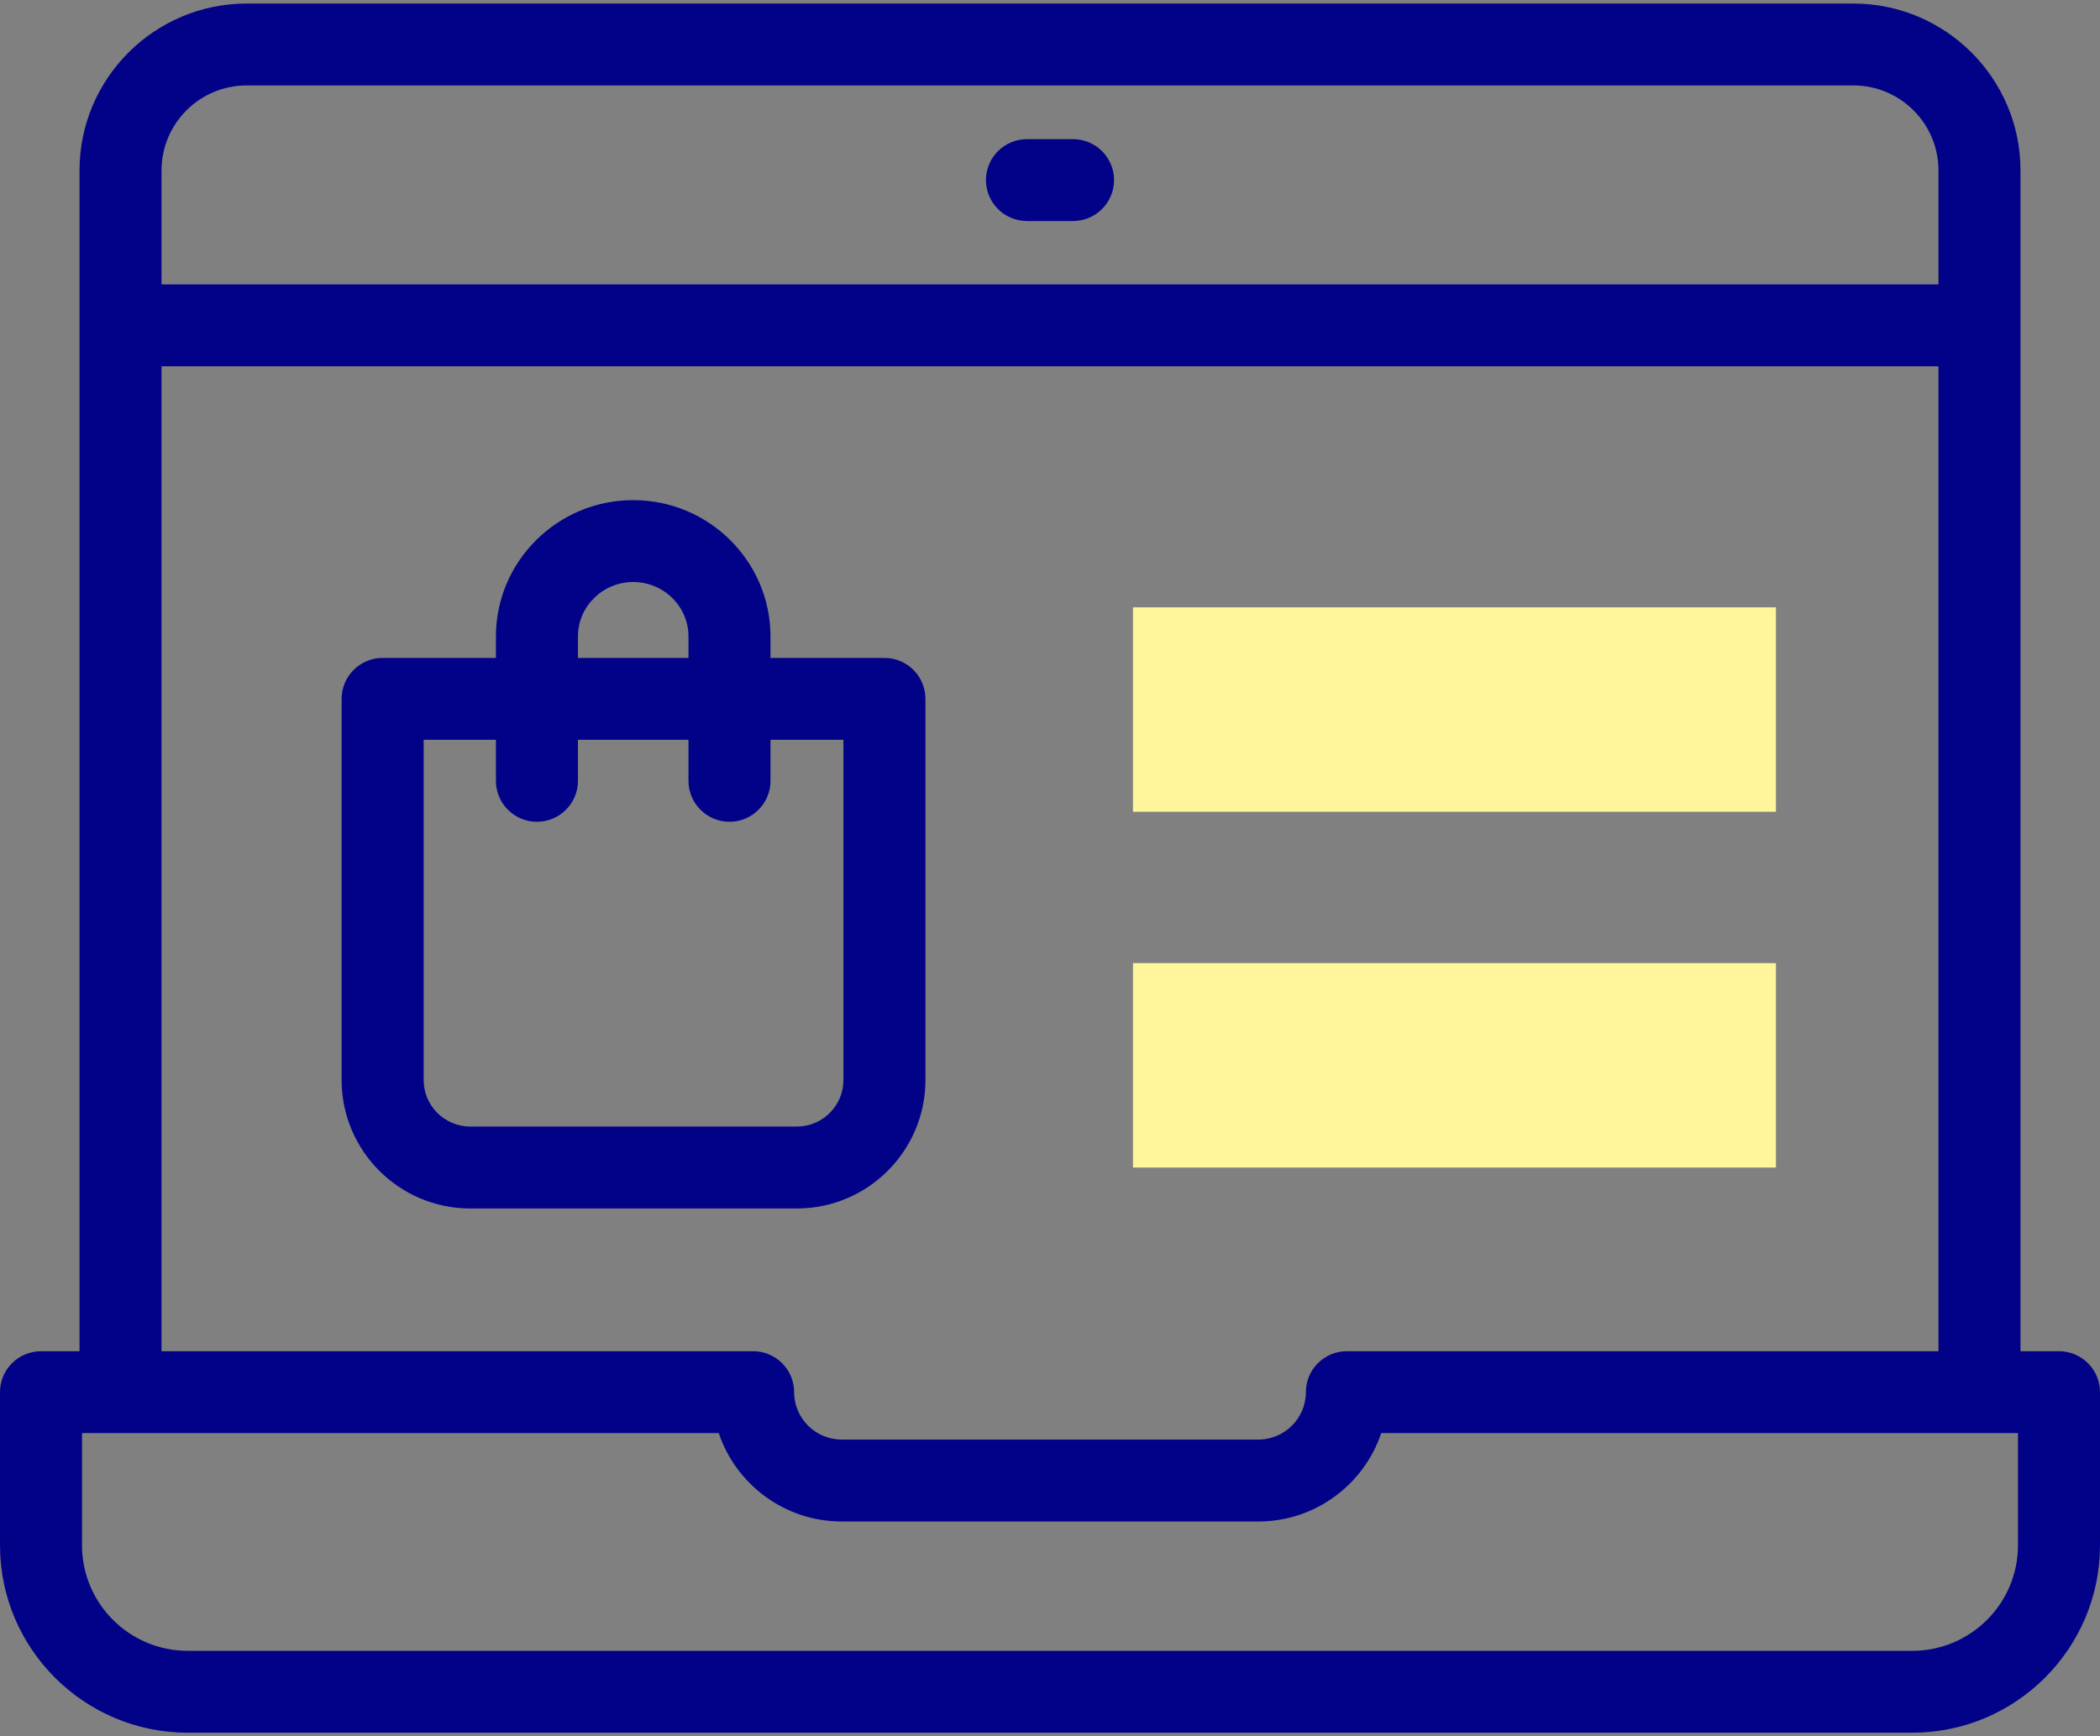 <?xml version="1.0" encoding="UTF-8"?>
<svg width="52px" height="43px" viewBox="0 0 52 43" version="1.1" xmlns="http://www.w3.org/2000/svg" xmlns:xlink="http://www.w3.org/1999/xlink">
    <rect x="0" y="0" width="52" height="43" fill="#808080" stroke="none"/>
    <!-- Generator: Sketch 55.2 (78181) - https://sketchapp.com -->
    <title>Benefit Three Icon</title>
    <desc>Created with Sketch.</desc>
    <g id="Page-1" stroke="none" stroke-width="1" fill="none" fill-rule="evenodd">
        <g id="Desktop" transform="translate(-769, -641)" fill-rule="nonzero">
            <g id="Benefit-Section" transform="translate(104, 639)">
                <g id="Benefit-Three" transform="translate(600, 2)">
                    <g id="Benefit-Three-Icon" transform="translate(65, 0)">
                        <path d="M22.916,26.748 L22.916,17.308 C22.916,16.748 22.462,16.294 21.901,16.294 L19.079,16.294 L19.079,15.763 C19.079,13.901 17.554,12.386 15.679,12.386 C13.805,12.386 12.28,13.901 12.28,15.763 L12.28,16.294 L9.475,16.294 C8.914,16.294 8.459,16.748 8.459,17.308 L8.459,26.748 C8.459,28.502 9.888,29.929 11.644,29.929 L19.732,29.929 C21.488,29.929 22.916,28.502 22.916,26.748 L22.916,26.748 Z M14.311,15.763 C14.311,15.02 14.925,14.414 15.679,14.414 C16.434,14.414 17.048,15.02 17.048,15.763 L17.048,16.294 L14.311,16.294 L14.311,15.763 Z M10.491,26.748 L10.491,18.322 L12.28,18.322 L12.28,19.338 C12.28,19.898 12.734,20.352 13.295,20.352 C13.856,20.352 14.311,19.898 14.311,19.338 L14.311,18.322 L17.048,18.322 L17.048,19.338 C17.048,19.898 17.503,20.352 18.064,20.352 C18.624,20.352 19.079,19.898 19.079,19.338 L19.079,18.322 L20.885,18.322 L20.885,26.748 C20.885,27.383 20.368,27.9 19.732,27.9 L11.644,27.9 C11.008,27.9 10.491,27.383 10.491,26.748 Z" id="Shape" fill="#020288"></path>
                        <path d="M50.984,33.464 L50.031,33.464 L50.031,4.22 C50.031,1.942 48.175,0.088 45.893,0.088 L6.107,0.088 C3.825,0.088 1.969,1.942 1.969,4.22 L1.969,33.464 L1.016,33.464 C0.455,33.464 0,33.918 0,34.478 L0,38.271 C0,40.83 2.085,42.912 4.647,42.912 L47.352,42.912 C49.915,42.912 52,40.83 52,38.271 L52,34.478 C52,33.918 51.545,33.464 50.984,33.464 Z M6.107,2.116 L45.893,2.116 C47.055,2.116 48,3.06 48,4.22 L48,7.043 L4,7.043 L4,4.22 C4,3.06 4.945,2.116 6.107,2.116 Z M4,9.072 L48,9.072 L48,33.464 L33.351,33.464 C32.79,33.464 32.336,33.918 32.336,34.478 C32.336,35.125 31.808,35.652 31.159,35.652 L20.841,35.652 C20.192,35.652 19.664,35.125 19.664,34.478 C19.664,33.918 19.21,33.464 18.649,33.464 L4,33.464 L4,9.072 Z M49.969,38.271 C49.969,39.712 48.795,40.884 47.353,40.884 L4.647,40.884 C3.205,40.884 2.031,39.712 2.031,38.271 L2.031,35.492 L17.798,35.492 C18.224,36.762 19.427,37.681 20.841,37.681 L31.159,37.681 C32.573,37.681 33.776,36.762 34.202,35.492 L49.969,35.492 L49.969,38.271 Z" id="Shape" fill="#020288"></path>
                        <path d="M25.43,5.474 L26.57,5.474 C27.131,5.474 27.586,5.02 27.586,4.46 C27.586,3.9 27.131,3.446 26.57,3.446 L25.43,3.446 C24.869,3.446 24.414,3.9 24.414,4.46 C24.414,5.02 24.869,5.474 25.43,5.474 Z" id="Path" fill="#020288"></path>
                        <polygon id="Path" fill="#FFF59B" points="28.055 23.852 43.976 23.852 43.976 28.916 28.055 28.916"></polygon>
                        <polygon id="Path" fill="#FFF59B" points="28.055 15.041 43.976 15.041 43.976 20.105 28.055 20.105"></polygon>
                    </g>
                </g>
            </g>
        </g>
    </g>
</svg>